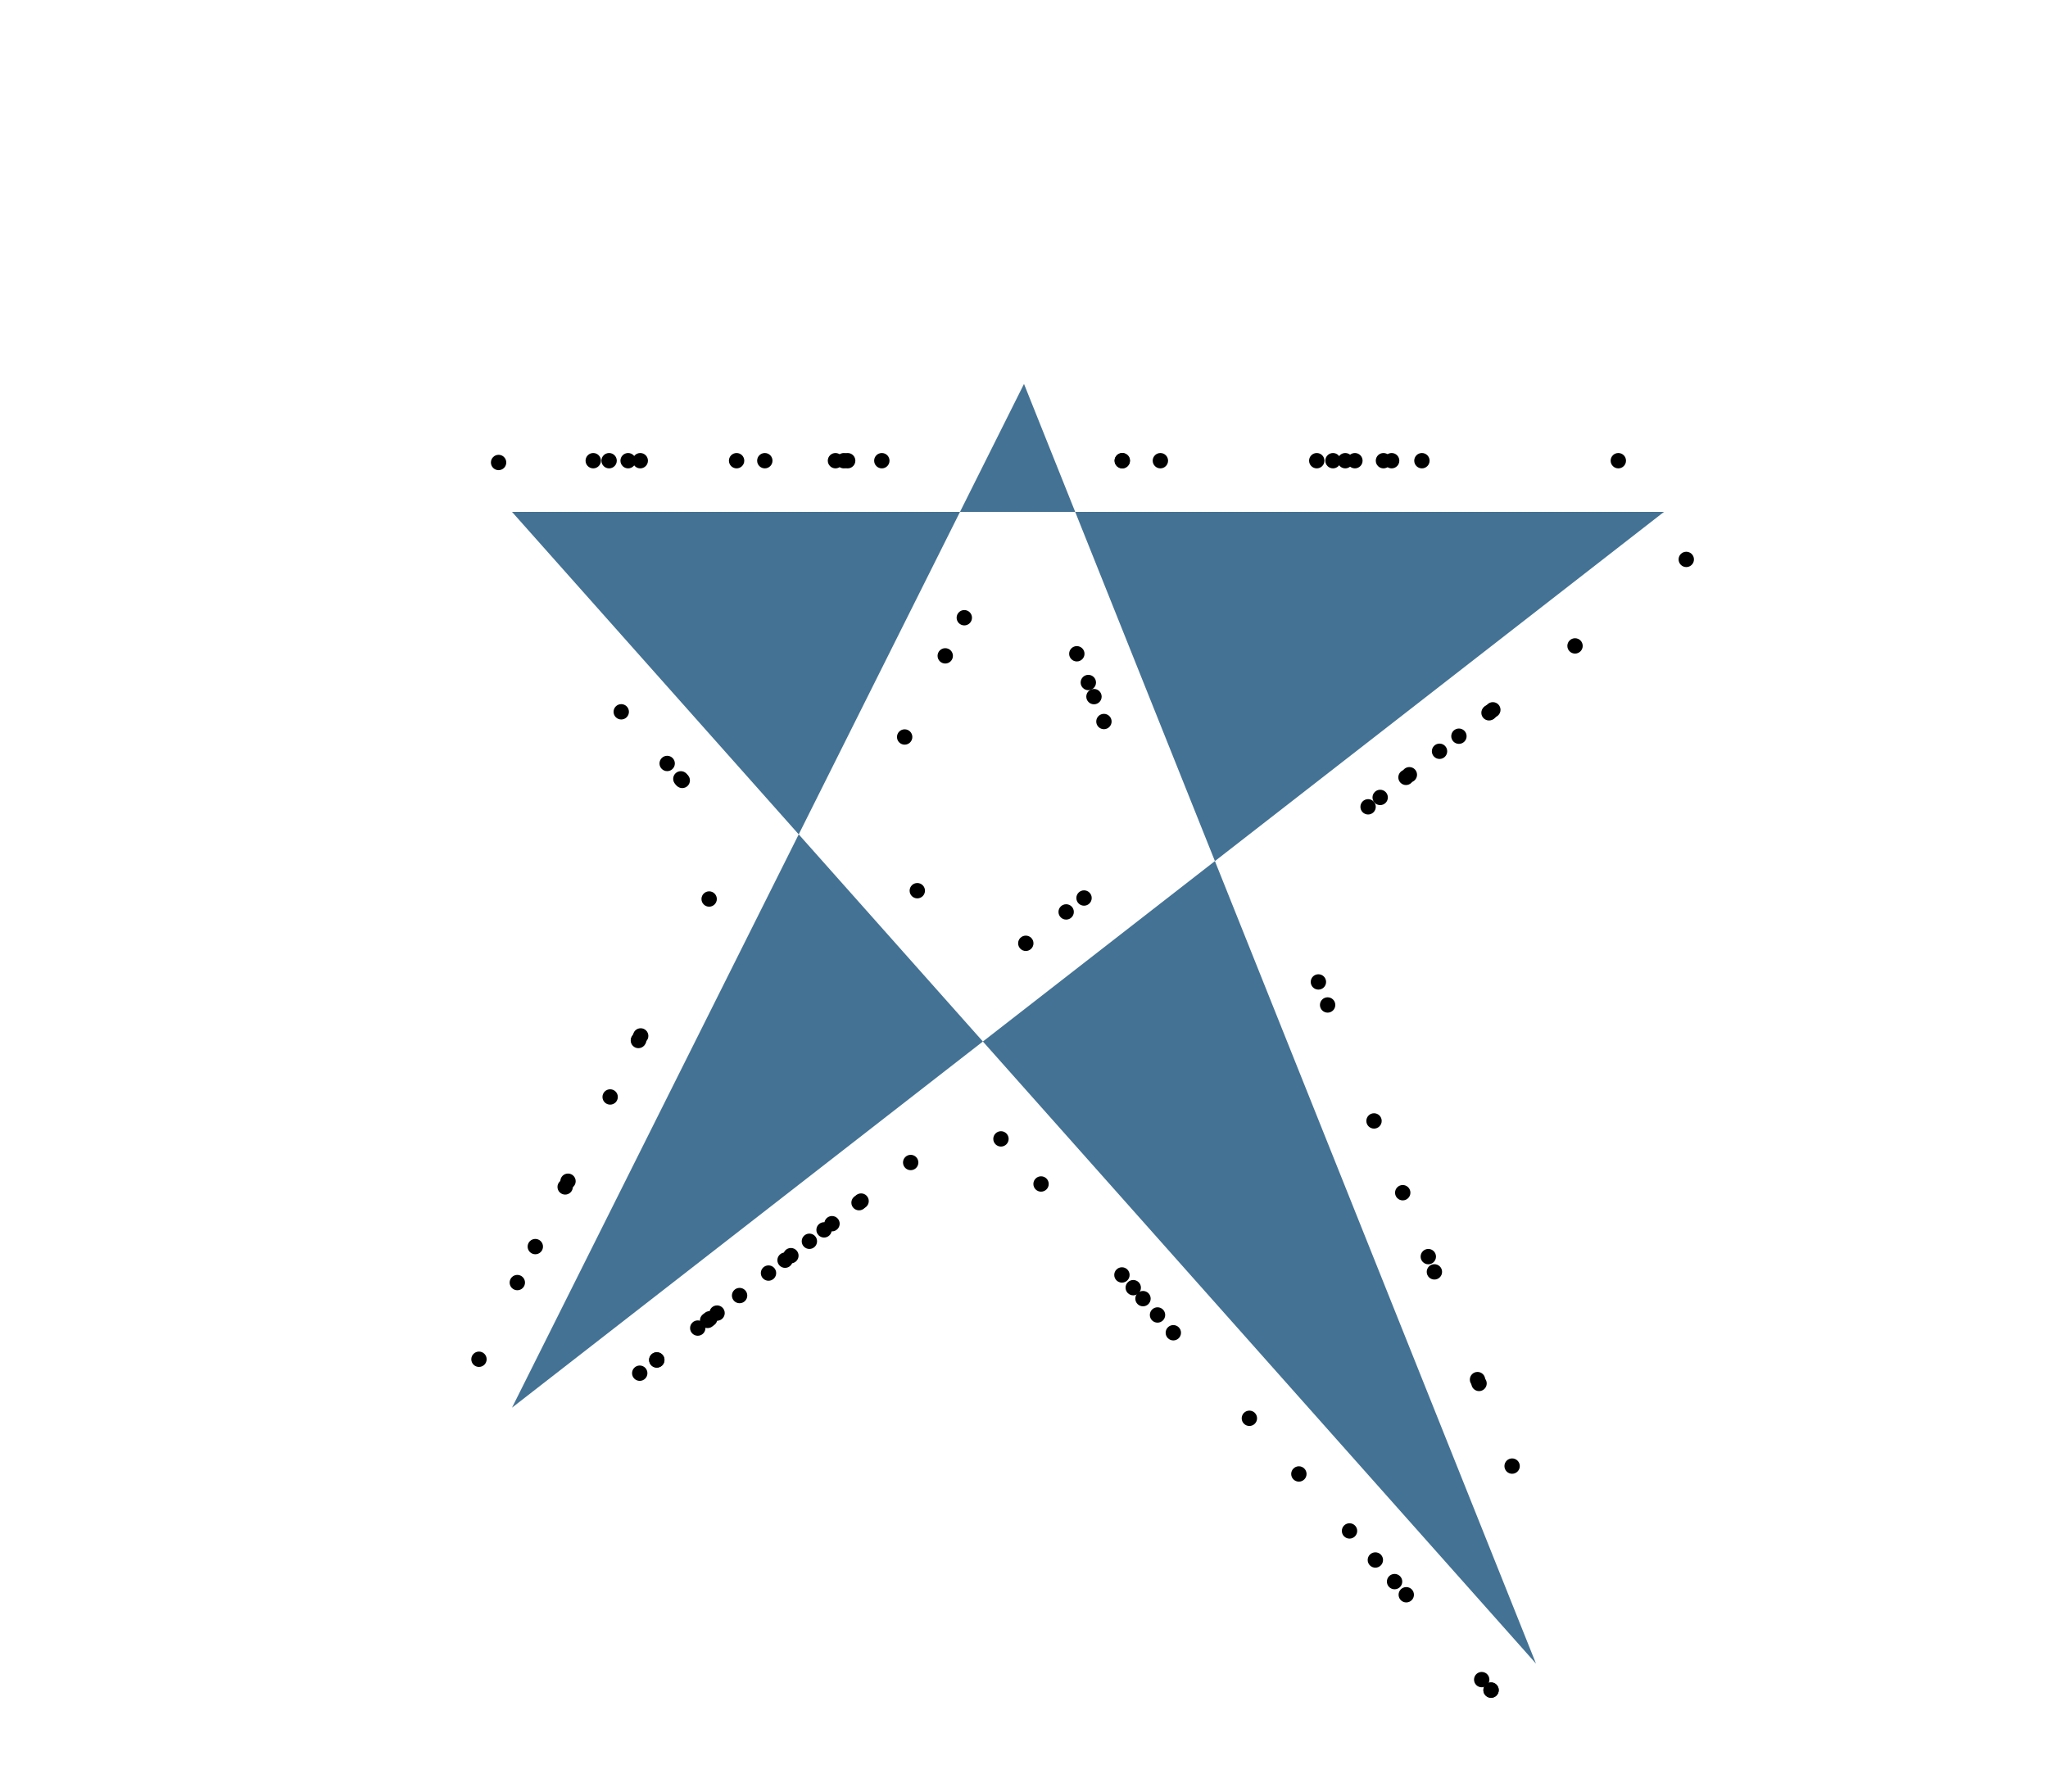 <svg
  version="1.2"
  xmlns="http://www.w3.org/2000/svg"
  viewBox="0 0 800 700"
  penrose="0"
>
  <penrose>
    <croppedViewBox>
      184.09873962402344 150 477.6029510498047 513.3724975585938
    </croppedViewBox>
  </penrose>
  <polygon
    fill="#447294"
    fill-opacity="1"
    stroke="none"
    transform="scale(1)"
    points="200,550,400,150,600,650,200,200,650,200"
    fill-rule="evenodd"
  >
    <title>`g`.icon</title>
  </polygon>
  <circle
    fill="#000000"
    fill-opacity="1"
    cx="534.414"
    cy="315.238"
    stroke="none"
    r="3"
  >
    <title>`p0`.icon</title>
  </circle>
  <circle
    fill="#000000"
    fill-opacity="1"
    cx="256.534"
    cy="531.367"
    stroke="none"
    r="3"
  >
    <title>`p1`.icon</title>
  </circle>
  <circle
    fill="#000000"
    fill-opacity="1"
    cx="590.67"
    cy="572.823"
    stroke="none"
    r="3"
  >
    <title>`p2`.icon</title>
  </circle>
  <circle
    fill="#000000"
    fill-opacity="1"
    cx="331.124"
    cy="180"
    stroke="none"
    r="3"
  >
    <title>`p3`.icon</title>
  </circle>
  <circle
    fill="#000000"
    fill-opacity="1"
    cx="231.734"
    cy="180"
    stroke="none"
    r="3"
  >
    <title>`p4`.icon</title>
  </circle>
  <circle
    fill="#000000"
    fill-opacity="1"
    cx="438.365"
    cy="180"
    stroke="none"
    r="3"
  >
    <title>`p5`.icon</title>
  </circle>
  <circle
    fill="#000000"
    fill-opacity="1"
    cx="442.676"
    cy="503.114"
    stroke="none"
    r="3"
  >
    <title>`p6`.icon</title>
  </circle>
  <circle
    fill="#000000"
    fill-opacity="1"
    cx="287.732"
    cy="180"
    stroke="none"
    r="3"
  >
    <title>`p7`.icon</title>
  </circle>
  <circle
    fill="#000000"
    fill-opacity="1"
    cx="355.737"
    cy="454.208"
    stroke="none"
    r="3"
  >
    <title>`p90`.icon</title>
  </circle>
  <circle
    fill="#000000"
    fill-opacity="1"
    cx="515.004"
    cy="383.658"
    stroke="none"
    r="3"
  >
    <title>`p8`.icon</title>
  </circle>
  <circle
    fill="#000000"
    fill-opacity="1"
    cx="577.154"
    cy="539.034"
    stroke="none"
    r="3"
  >
    <title>`p80`.icon</title>
  </circle>
  <circle
    fill="#000000"
    fill-opacity="1"
    cx="446.482"
    cy="507.396"
    stroke="none"
    r="3"
  >
    <title>`p91`.icon</title>
  </circle>
  <circle
    fill="#000000"
    fill-opacity="1"
    cx="249.37"
    cy="406.539"
    stroke="none"
    r="3"
  >
    <title>`p9`.icon</title>
  </circle>
  <circle
    fill="#000000"
    fill-opacity="1"
    cx="658.702"
    cy="218.569"
    stroke="none"
    r="3"
  >
    <title>`p70`.icon</title>
  </circle>
  <circle
    fill="#000000"
    fill-opacity="1"
    cx="577.752"
    cy="540.527"
    stroke="none"
    r="3"
  >
    <title>`p81`.icon</title>
  </circle>
  <circle
    fill="#000000"
    fill-opacity="1"
    cx="280.099"
    cy="513.038"
    stroke="none"
    r="3"
  >
    <title>`p92`.icon</title>
  </circle>
  <circle
    fill="#000000"
    fill-opacity="1"
    cx="237.93"
    cy="180"
    stroke="none"
    r="3"
  >
    <title>`p60`.icon</title>
  </circle>
  <circle
    fill="#000000"
    fill-opacity="1"
    cx="550.533"
    cy="302.7"
    stroke="none"
    r="3"
  >
    <title>`p71`.icon</title>
  </circle>
  <circle
    fill="#000000"
    fill-opacity="1"
    cx="525.5"
    cy="180"
    stroke="none"
    r="3"
  >
    <title>`p82`.icon</title>
  </circle>
  <circle
    fill="#000000"
    fill-opacity="1"
    cx="529.261"
    cy="180"
    stroke="none"
    r="3"
  >
    <title>`p93`.icon</title>
  </circle>
  <circle
    fill="#000000"
    fill-opacity="1"
    cx="325"
    cy="478.115"
    stroke="none"
    r="3"
  >
    <title>`p50`.icon</title>
  </circle>
  <circle
    fill="#000000"
    fill-opacity="1"
    cx="209.107"
    cy="487.064"
    stroke="none"
    r="3"
  >
    <title>`p61`.icon</title>
  </circle>
  <circle
    fill="#000000"
    fill-opacity="1"
    cx="400.702"
    cy="368.561"
    stroke="none"
    r="3"
  >
    <title>`p72`.icon</title>
  </circle>
  <circle
    fill="#000000"
    fill-opacity="1"
    cx="187.099"
    cy="531.081"
    stroke="none"
    r="3"
  >
    <title>`p83`.icon</title>
  </circle>
  <circle
    fill="#000000"
    fill-opacity="1"
    cx="582.421"
    cy="660.328"
    stroke="none"
    r="3"
  >
    <title>`p94`.icon</title>
  </circle>
  <circle
    fill="#000000"
    fill-opacity="1"
    cx="326.355"
    cy="180"
    stroke="none"
    r="3"
  >
    <title>`p40`.icon</title>
  </circle>
  <circle
    fill="#000000"
    fill-opacity="1"
    cx="581.963"
    cy="278.255"
    stroke="none"
    r="3"
  >
    <title>`p51`.icon</title>
  </circle>
  <circle
    fill="#000000"
    fill-opacity="1"
    cx="583.14"
    cy="277.339"
    stroke="none"
    r="3"
  >
    <title>`p62`.icon</title>
  </circle>
  <circle
    fill="#000000"
    fill-opacity="1"
    cx="358.32"
    cy="348.006"
    stroke="none"
    r="3"
  >
    <title>`p73`.icon</title>
  </circle>
  <circle
    fill="#000000"
    fill-opacity="1"
    cx="453.275"
    cy="180"
    stroke="none"
    r="3"
  >
    <title>`p84`.icon</title>
  </circle>
  <circle
    fill="#000000"
    fill-opacity="1"
    cx="632.157"
    cy="180"
    stroke="none"
    r="3"
  >
    <title>`p95`.icon</title>
  </circle>
  <circle
    fill="#000000"
    fill-opacity="1"
    cx="376.683"
    cy="241.356"
    stroke="none"
    r="3"
  >
    <title>`p30`.icon</title>
  </circle>
  <circle
    fill="#000000"
    fill-opacity="1"
    cx="250.266"
    cy="404.747"
    stroke="none"
    r="3"
  >
    <title>`p41`.icon</title>
  </circle>
  <circle
    fill="#000000"
    fill-opacity="1"
    cx="272.564"
    cy="518.898"
    stroke="none"
    r="3"
  >
    <title>`p52`.icon</title>
  </circle>
  <circle
    fill="#000000"
    fill-opacity="1"
    cx="452.154"
    cy="513.777"
    stroke="none"
    r="3"
  >
    <title>`p63`.icon</title>
  </circle>
  <circle
    fill="#000000"
    fill-opacity="1"
    cx="277.011"
    cy="351.256"
    stroke="none"
    r="3"
  >
    <title>`p74`.icon</title>
  </circle>
  <circle
    fill="#000000"
    fill-opacity="1"
    cx="300.195"
    cy="497.407"
    stroke="none"
    r="3"
  >
    <title>`p85`.icon</title>
  </circle>
  <circle
    fill="#000000"
    fill-opacity="1"
    cx="249.505"
    cy="406.268"
    stroke="none"
    r="3"
  >
    <title>`p96`.icon</title>
  </circle>
  <circle
    fill="#000000"
    fill-opacity="1"
    cx="329.61"
    cy="180"
    stroke="none"
    r="3"
  >
    <title>`p20`.icon</title>
  </circle>
  <circle
    fill="#000000"
    fill-opacity="1"
    cx="520.7"
    cy="180"
    stroke="none"
    r="3"
  >
    <title>`p31`.icon</title>
  </circle>
  <circle
    fill="#000000"
    fill-opacity="1"
    cx="306.664"
    cy="492.376"
    stroke="none"
    r="3"
  >
    <title>`p42`.icon</title>
  </circle>
  <circle
    fill="#000000"
    fill-opacity="1"
    cx="194.762"
    cy="180.698"
    stroke="none"
    r="3"
  >
    <title>`p53`.icon</title>
  </circle>
  <circle
    fill="#000000"
    fill-opacity="1"
    cx="557.932"
    cy="490.977"
    stroke="none"
    r="3"
  >
    <title>`p64`.icon</title>
  </circle>
  <circle
    fill="#000000"
    fill-opacity="1"
    cx="336.362"
    cy="469.278"
    stroke="none"
    r="3"
  >
    <title>`p75`.icon</title>
  </circle>
  <circle
    fill="#000000"
    fill-opacity="1"
    cx="256.584"
    cy="531.327"
    stroke="none"
    r="3"
  >
    <title>`p86`.icon</title>
  </circle>
  <circle
    fill="#000000"
    fill-opacity="1"
    cx="220.766"
    cy="463.747"
    stroke="none"
    r="3"
  >
    <title>`p97`.icon</title>
  </circle>
  <circle
    fill="#000000"
    fill-opacity="1"
    cx="514.36"
    cy="180"
    stroke="none"
    r="3"
  >
    <title>`p10`.icon</title>
  </circle>
  <circle
    fill="#000000"
    fill-opacity="1"
    cx="369.236"
    cy="256.25"
    stroke="none"
    r="3"
  >
    <title>`p21`.icon</title>
  </circle>
  <circle
    fill="#000000"
    fill-opacity="1"
    cx="344.466"
    cy="180"
    stroke="none"
    r="3"
  >
    <title>`p32`.icon</title>
  </circle>
  <circle
    fill="#000000"
    fill-opacity="1"
    cx="578.795"
    cy="656.249"
    stroke="none"
    r="3"
  >
    <title>`p43`.icon</title>
  </circle>
  <circle
    fill="#000000"
    fill-opacity="1"
    cx="298.758"
    cy="180"
    stroke="none"
    r="3"
  >
    <title>`p54`.icon</title>
  </circle>
  <circle
    fill="#000000"
    fill-opacity="1"
    cx="582.461"
    cy="660.372"
    stroke="none"
    r="3"
  >
    <title>`p65`.icon</title>
  </circle>
  <circle
    fill="#000000"
    fill-opacity="1"
    cx="391.002"
    cy="444.981"
    stroke="none"
    r="3"
  >
    <title>`p76`.icon</title>
  </circle>
  <circle
    fill="#000000"
    fill-opacity="1"
    cx="527.157"
    cy="598.155"
    stroke="none"
    r="3"
  >
    <title>`p87`.icon</title>
  </circle>
  <circle
    fill="#000000"
    fill-opacity="1"
    cx="507.374"
    cy="575.9"
    stroke="none"
    r="3"
  >
    <title>`p98`.icon</title>
  </circle>
  <circle
    fill="#000000"
    fill-opacity="1"
    cx="265.958"
    cy="304.307"
    stroke="none"
    r="3"
  >
    <title>`p11`.icon</title>
  </circle>
  <circle
    fill="#000000"
    fill-opacity="1"
    cx="539.133"
    cy="311.567"
    stroke="none"
    r="3"
  >
    <title>`p22`.icon</title>
  </circle>
  <circle
    fill="#000000"
    fill-opacity="1"
    cx="238.34"
    cy="428.598"
    stroke="none"
    r="3"
  >
    <title>`p33`.icon</title>
  </circle>
  <circle
    fill="#000000"
    fill-opacity="1"
    cx="544.756"
    cy="617.954"
    stroke="none"
    r="3"
  >
    <title>`p44`.icon</title>
  </circle>
  <circle
    fill="#000000"
    fill-opacity="1"
    cx="488.04"
    cy="554.149"
    stroke="none"
    r="3"
  >
    <title>`p55`.icon</title>
  </circle>
  <circle
    fill="#000000"
    fill-opacity="1"
    cx="276.415"
    cy="515.903"
    stroke="none"
    r="3"
  >
    <title>`p66`.icon</title>
  </circle>
  <circle
    fill="#000000"
    fill-opacity="1"
    cx="308.942"
    cy="490.605"
    stroke="none"
    r="3"
  >
    <title>`p77`.icon</title>
  </circle>
  <circle
    fill="#000000"
    fill-opacity="1"
    cx="416.47"
    cy="356.297"
    stroke="none"
    r="3"
  >
    <title>`p88`.icon</title>
  </circle>
  <circle
    fill="#000000"
    fill-opacity="1"
    cx="562.318"
    cy="293.534"
    stroke="none"
    r="3"
  >
    <title>`p99`.icon</title>
  </circle>
  <circle
    fill="#000000"
    fill-opacity="1"
    cx="423.451"
    cy="350.868"
    stroke="none"
    r="3"
  >
    <title>`p12`.icon</title>
  </circle>
  <circle
    fill="#000000"
    fill-opacity="1"
    cx="202.079"
    cy="501.121"
    stroke="none"
    r="3"
  >
    <title>`p23`.icon</title>
  </circle>
  <circle
    fill="#000000"
    fill-opacity="1"
    cx="458.33"
    cy="520.725"
    stroke="none"
    r="3"
  >
    <title>`p34`.icon</title>
  </circle>
  <circle
    fill="#000000"
    fill-opacity="1"
    cx="543.612"
    cy="180"
    stroke="none"
    r="3"
  >
    <title>`p45`.icon</title>
  </circle>
  <circle
    fill="#000000"
    fill-opacity="1"
    cx="321.898"
    cy="480.528"
    stroke="none"
    r="3"
  >
    <title>`p56`.icon</title>
  </circle>
  <circle
    fill="#000000"
    fill-opacity="1"
    cx="245.358"
    cy="180"
    stroke="none"
    r="3"
  >
    <title>`p67`.icon</title>
  </circle>
  <circle
    fill="#000000"
    fill-opacity="1"
    cx="438.254"
    cy="498.139"
    stroke="none"
    r="3"
  >
    <title>`p78`.icon</title>
  </circle>
  <circle
    fill="#000000"
    fill-opacity="1"
    cx="221.878"
    cy="461.523"
    stroke="none"
    r="3"
  >
    <title>`p89`.icon</title>
  </circle>
  <circle
    fill="#000000"
    fill-opacity="1"
    cx="555.435"
    cy="180"
    stroke="none"
    r="3"
  >
    <title>`p13`.icon</title>
  </circle>
  <circle
    fill="#000000"
    fill-opacity="1"
    cx="335.562"
    cy="469.9"
    stroke="none"
    r="3"
  >
    <title>`p24`.icon</title>
  </circle>
  <circle
    fill="#000000"
    fill-opacity="1"
    cx="249.898"
    cy="536.527"
    stroke="none"
    r="3"
  >
    <title>`p35`.icon</title>
  </circle>
  <circle
    fill="#000000"
    fill-opacity="1"
    cx="560.314"
    cy="496.935"
    stroke="none"
    r="3"
  >
    <title>`p46`.icon</title>
  </circle>
  <circle
    fill="#000000"
    fill-opacity="1"
    cx="549.322"
    cy="623.091"
    stroke="none"
    r="3"
  >
    <title>`p57`.icon</title>
  </circle>
  <circle
    fill="#000000"
    fill-opacity="1"
    cx="431.221"
    cy="281.905"
    stroke="none"
    r="3"
  >
    <title>`p68`.icon</title>
  </circle>
  <circle
    fill="#000000"
    fill-opacity="1"
    cx="615.248"
    cy="252.366"
    stroke="none"
    r="3"
  >
    <title>`p79`.icon</title>
  </circle>
  <circle
    fill="#000000"
    fill-opacity="1"
    cx="438.414"
    cy="180"
    stroke="none"
    r="3"
  >
    <title>`p14`.icon</title>
  </circle>
  <circle
    fill="#000000"
    fill-opacity="1"
    cx="266.504"
    cy="304.921"
    stroke="none"
    r="3"
  >
    <title>`p25`.icon</title>
  </circle>
  <circle
    fill="#000000"
    fill-opacity="1"
    cx="549.215"
    cy="303.726"
    stroke="none"
    r="3"
  >
    <title>`p36`.icon</title>
  </circle>
  <circle
    fill="#000000"
    fill-opacity="1"
    cx="406.663"
    cy="462.6"
    stroke="none"
    r="3"
  >
    <title>`p47`.icon</title>
  </circle>
  <circle
    fill="#000000"
    fill-opacity="1"
    cx="427.331"
    cy="272.18"
    stroke="none"
    r="3"
  >
    <title>`p58`.icon</title>
  </circle>
  <circle
    fill="#000000"
    fill-opacity="1"
    cx="540.414"
    cy="180"
    stroke="none"
    r="3"
  >
    <title>`p69`.icon</title>
  </circle>
  <circle
    fill="#000000"
    fill-opacity="1"
    cx="260.615"
    cy="298.296"
    stroke="none"
    r="3"
  >
    <title>`p15`.icon</title>
  </circle>
  <circle
    fill="#000000"
    fill-opacity="1"
    cx="353.384"
    cy="287.953"
    stroke="none"
    r="3"
  >
    <title>`p26`.icon</title>
  </circle>
  <circle
    fill="#000000"
    fill-opacity="1"
    cx="518.603"
    cy="392.656"
    stroke="none"
    r="3"
  >
    <title>`p37`.icon</title>
  </circle>
  <circle
    fill="#000000"
    fill-opacity="1"
    cx="242.675"
    cy="278.114"
    stroke="none"
    r="3"
  >
    <title>`p48`.icon</title>
  </circle>
  <circle
    fill="#000000"
    fill-opacity="1"
    cx="425.127"
    cy="266.669"
    stroke="none"
    r="3"
  >
    <title>`p59`.icon</title>
  </circle>
  <circle
    fill="#000000"
    fill-opacity="1"
    cx="420.635"
    cy="255.44"
    stroke="none"
    r="3"
  >
    <title>`p16`.icon</title>
  </circle>
  <circle
    fill="#000000"
    fill-opacity="1"
    cx="547.942"
    cy="466.004"
    stroke="none"
    r="3"
  >
    <title>`p27`.icon</title>
  </circle>
  <circle
    fill="#000000"
    fill-opacity="1"
    cx="316.167"
    cy="484.985"
    stroke="none"
    r="3"
  >
    <title>`p38`.icon</title>
  </circle>
  <circle
    fill="#000000"
    fill-opacity="1"
    cx="537.25"
    cy="609.511"
    stroke="none"
    r="3"
  >
    <title>`p49`.icon</title>
  </circle>
  <circle
    fill="#000000"
    fill-opacity="1"
    cx="277.23"
    cy="515.269"
    stroke="none"
    r="3"
  >
    <title>`p17`.icon</title>
  </circle>
  <circle
    fill="#000000"
    fill-opacity="1"
    cx="569.893"
    cy="287.642"
    stroke="none"
    r="3"
  >
    <title>`p28`.icon</title>
  </circle>
  <circle
    fill="#000000"
    fill-opacity="1"
    cx="288.902"
    cy="506.191"
    stroke="none"
    r="3"
  >
    <title>`p39`.icon</title>
  </circle>
  <circle
    fill="#000000"
    fill-opacity="1"
    cx="536.726"
    cy="437.964"
    stroke="none"
    r="3"
  >
    <title>`p18`.icon</title>
  </circle>
  <circle
    fill="#000000"
    fill-opacity="1"
    cx="250.104"
    cy="180"
    stroke="none"
    r="3"
  >
    <title>`p29`.icon</title>
  </circle>
  <circle
    fill="#000000"
    fill-opacity="1"
    cx="581.648"
    cy="278.5"
    stroke="none"
    r="3"
  >
    <title>`p19`.icon</title>
  </circle>
</svg>
